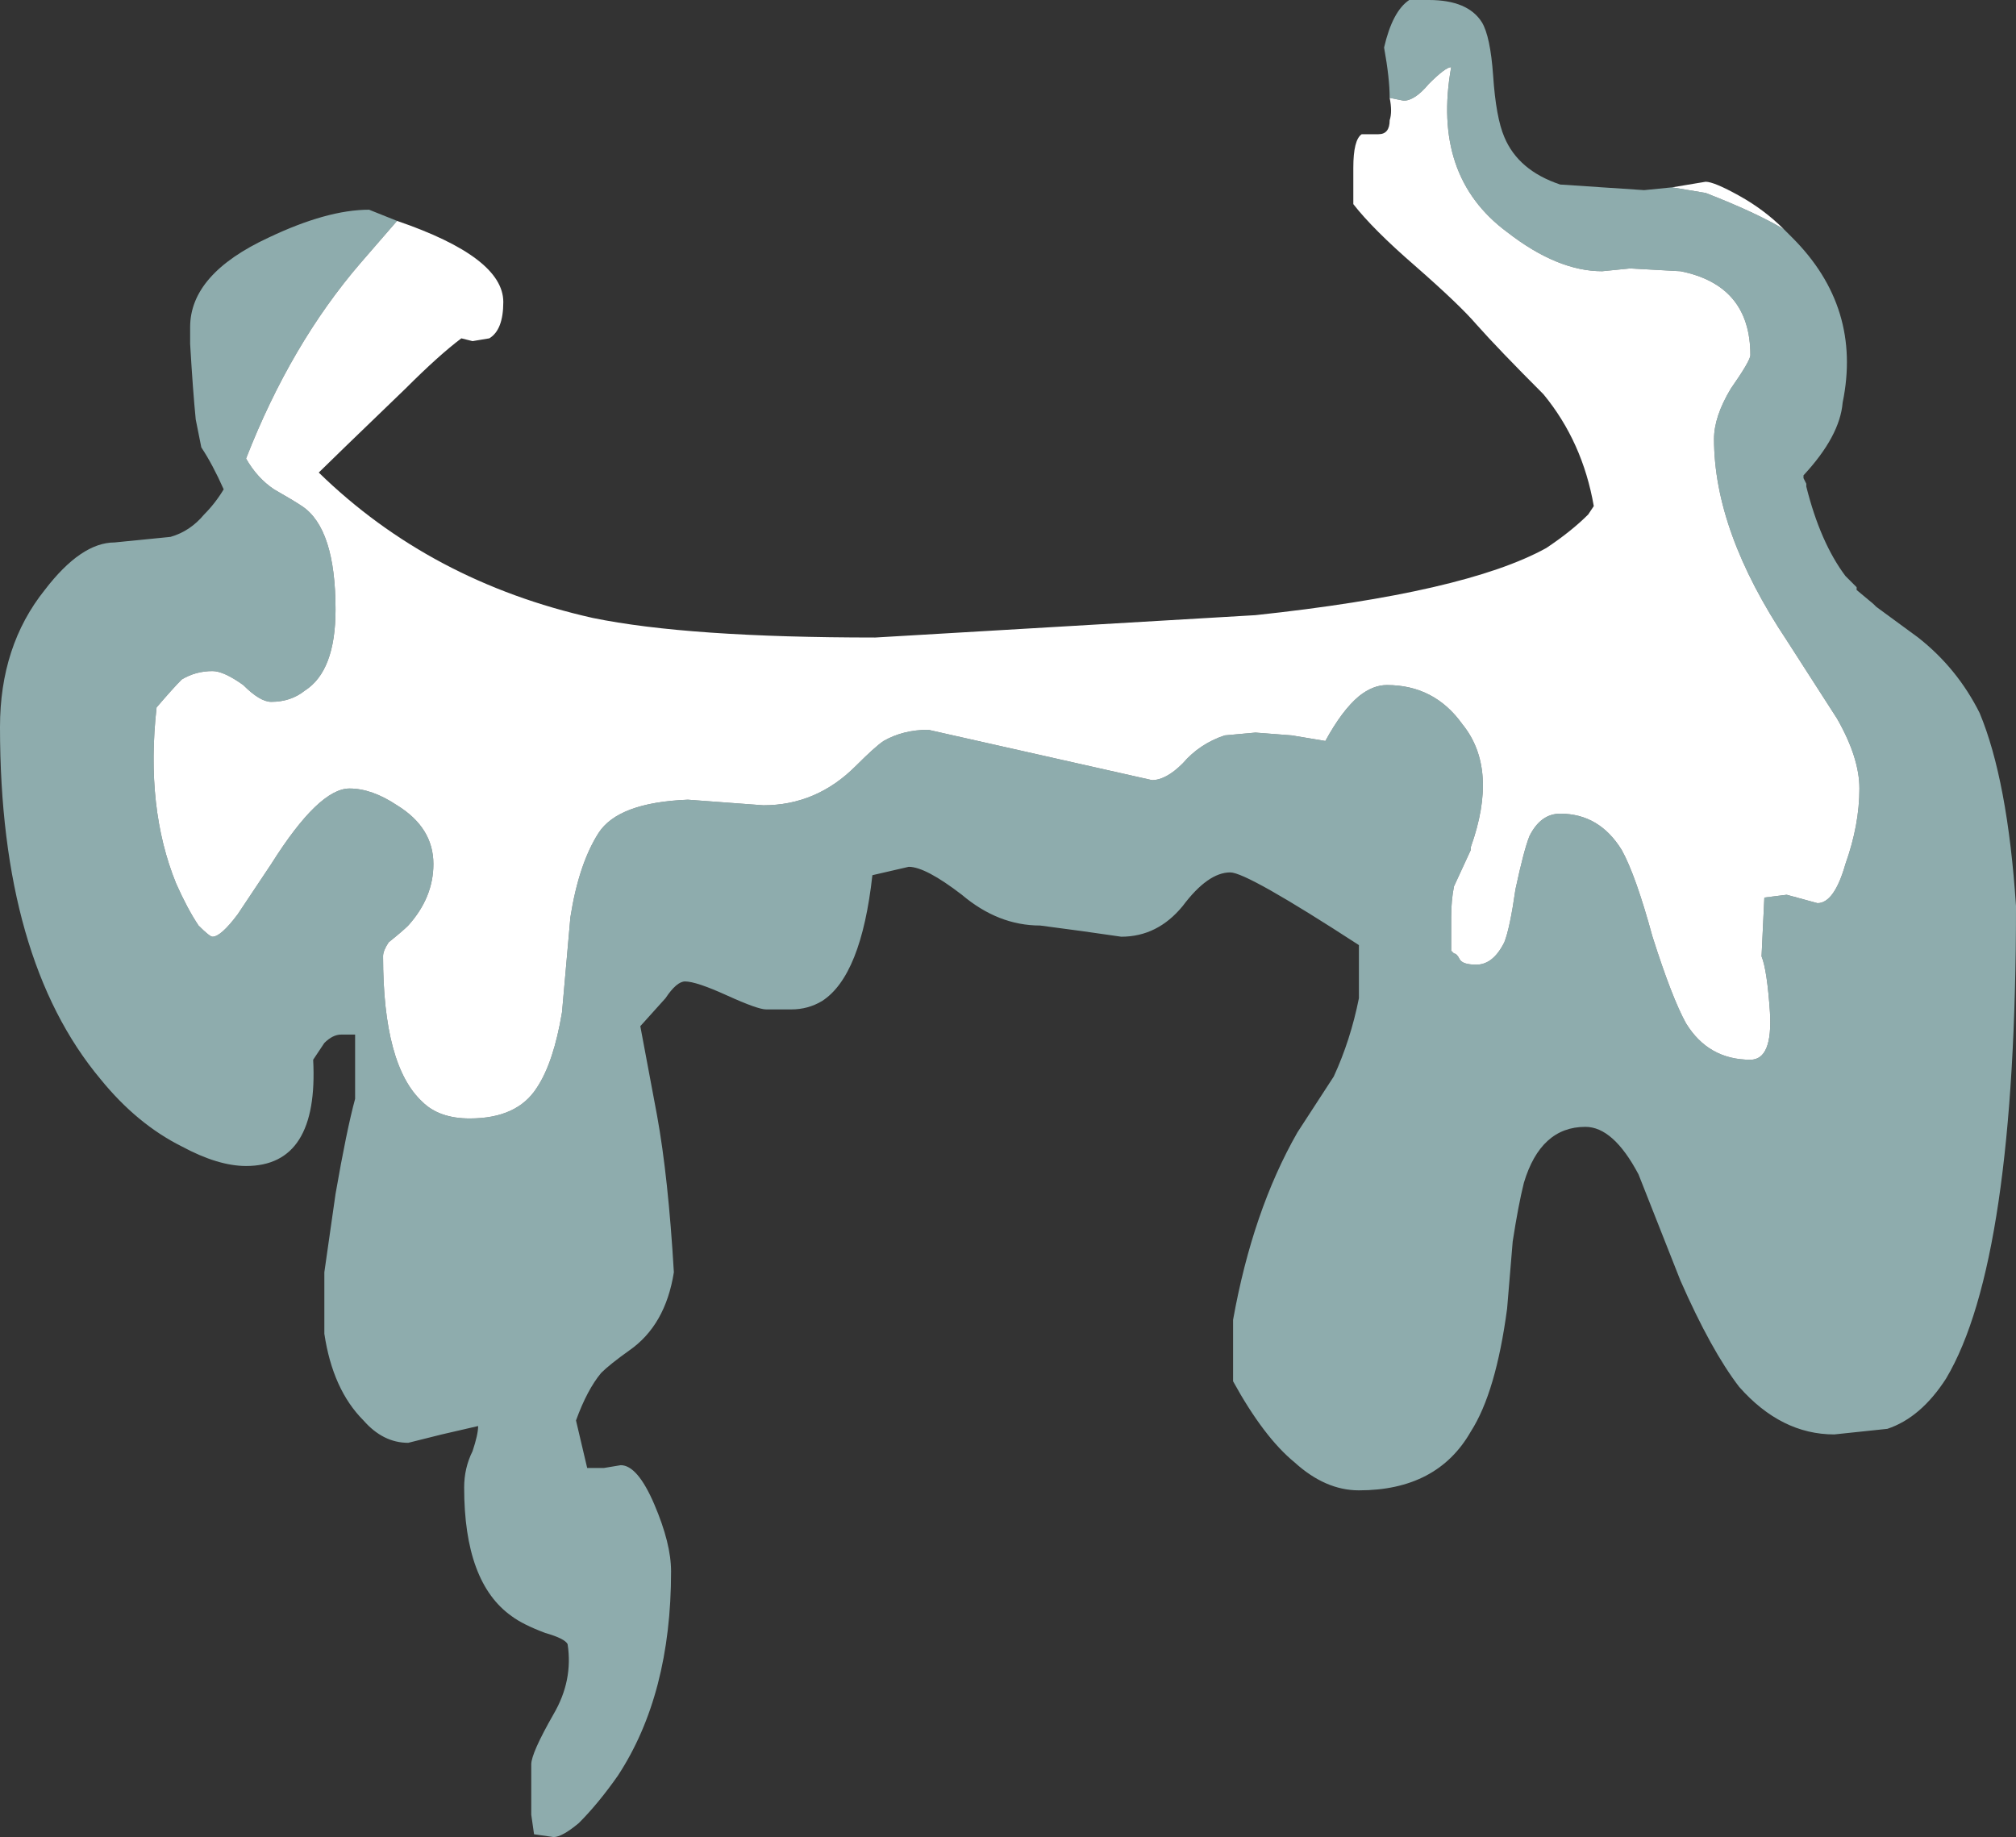 <?xml version="1.0" encoding="UTF-8" standalone="no"?>
<svg xmlns:ffdec="https://www.free-decompiler.com/flash" xmlns:xlink="http://www.w3.org/1999/xlink" ffdec:objectType="shape" height="32.85px" width="36.05px" xmlns="http://www.w3.org/2000/svg">
  <rect width="100%" height="100%" fill="#333333" stroke="none"/>
  <g transform="matrix(1.0, 0.0, 0.0, 1.0, 17.75, 18.8)">
    <path d="M7.1 -17.05 L7.35 -17.0 Q7.55 -17.0 7.8 -17.3 8.1 -17.6 8.2 -17.6 7.85 -15.65 9.2 -14.65 10.1 -13.95 10.9 -13.95 L11.4 -14.0 12.3 -13.95 Q13.55 -13.7 13.55 -12.45 13.55 -12.35 13.2 -11.85 12.9 -11.35 12.9 -10.95 12.9 -9.3 14.2 -7.35 L15.1 -5.95 Q15.5 -5.25 15.5 -4.7 15.5 -4.05 15.25 -3.35 15.05 -2.65 14.75 -2.65 L14.2 -2.8 13.8 -2.75 13.75 -1.7 Q13.85 -1.45 13.9 -0.7 13.95 0.15 13.55 0.15 12.8 0.15 12.4 -0.5 12.15 -0.95 11.8 -2.05 11.5 -3.15 11.25 -3.6 10.85 -4.25 10.15 -4.25 9.8 -4.25 9.6 -3.85 9.5 -3.6 9.35 -2.9 9.25 -2.2 9.15 -1.95 8.95 -1.55 8.65 -1.55 8.4 -1.55 8.35 -1.65 8.3 -1.75 8.25 -1.75 L8.2 -1.8 Q8.2 -1.95 8.2 -2.4 8.2 -2.7 8.25 -2.95 L8.55 -3.6 8.55 -3.65 Q9.05 -5.05 8.4 -5.85 7.9 -6.55 7.05 -6.55 6.8 -6.55 6.55 -6.35 6.25 -6.1 5.95 -5.55 L5.35 -5.65 4.7 -5.7 4.15 -5.65 Q3.7 -5.5 3.4 -5.15 3.1 -4.85 2.85 -4.85 L-1.15 -5.75 Q-1.6 -5.75 -1.95 -5.55 -2.1 -5.45 -2.45 -5.1 -3.15 -4.4 -4.1 -4.4 L-5.45 -4.5 Q-6.7 -4.45 -7.05 -3.9 -7.4 -3.35 -7.55 -2.4 L-7.7 -0.7 Q-7.85 0.2 -8.15 0.65 -8.5 1.2 -9.35 1.2 -9.9 1.2 -10.2 0.9 -10.9 0.25 -10.9 -1.7 -10.9 -1.8 -10.8 -1.95 -10.55 -2.15 -10.45 -2.25 -10.0 -2.75 -10.0 -3.35 -10.0 -4.0 -10.65 -4.4 -11.1 -4.7 -11.5 -4.7 -12.05 -4.7 -12.9 -3.35 L-13.5 -2.45 Q-13.8 -2.05 -13.95 -2.05 -14.0 -2.05 -14.2 -2.25 -14.4 -2.55 -14.6 -3.0 -15.15 -4.35 -14.95 -6.15 -14.65 -6.5 -14.5 -6.65 -14.25 -6.8 -13.95 -6.8 -13.75 -6.8 -13.4 -6.55 -13.1 -6.25 -12.9 -6.25 -12.55 -6.25 -12.3 -6.45 -11.75 -6.8 -11.75 -7.9 -11.75 -9.35 -12.35 -9.75 -12.5 -9.85 -12.85 -10.05 -13.15 -10.25 -13.35 -10.6 -12.55 -12.65 -11.3 -14.1 L-10.65 -14.85 Q-8.75 -14.2 -8.75 -13.4 -8.75 -12.9 -9.0 -12.75 L-9.3 -12.7 -9.5 -12.75 Q-9.9 -12.45 -10.5 -11.85 -11.85 -10.55 -12.05 -10.35 -10.05 -8.4 -7.15 -7.75 -5.45 -7.4 -2.1 -7.4 L4.7 -7.8 Q8.45 -8.2 9.9 -9.0 10.35 -9.3 10.65 -9.6 L10.75 -9.75 Q10.55 -10.9 9.85 -11.75 9.05 -12.55 8.65 -13.0 8.35 -13.35 7.55 -14.05 6.8 -14.7 6.45 -15.15 L6.45 -15.45 Q6.45 -15.55 6.45 -15.8 6.45 -16.3 6.6 -16.4 L6.9 -16.4 Q7.1 -16.4 7.1 -16.65 7.15 -16.8 7.1 -17.05 M14.15 -14.7 Q13.65 -15.0 12.75 -15.35 L12.15 -15.45 12.75 -15.55 Q12.9 -15.55 13.35 -15.3 13.8 -15.05 14.15 -14.7" fill="#ffffff" fill-rule="evenodd" stroke="none"/>
    <path d="M-10.65 -14.85 L-11.3 -14.1 Q-12.55 -12.65 -13.35 -10.6 -13.15 -10.25 -12.85 -10.05 -12.5 -9.85 -12.35 -9.75 -11.75 -9.35 -11.75 -7.9 -11.75 -6.8 -12.3 -6.45 -12.55 -6.25 -12.9 -6.25 -13.1 -6.25 -13.4 -6.55 -13.75 -6.8 -13.95 -6.8 -14.25 -6.8 -14.5 -6.65 -14.65 -6.5 -14.95 -6.15 -15.15 -4.35 -14.6 -3.0 -14.4 -2.55 -14.2 -2.25 -14.0 -2.05 -13.95 -2.05 -13.8 -2.05 -13.5 -2.45 L-12.9 -3.35 Q-12.05 -4.7 -11.5 -4.7 -11.1 -4.7 -10.65 -4.4 -10.0 -4.0 -10.0 -3.35 -10.0 -2.75 -10.45 -2.25 -10.55 -2.15 -10.8 -1.95 -10.9 -1.8 -10.9 -1.7 -10.9 0.25 -10.2 0.9 -9.9 1.2 -9.35 1.2 -8.5 1.2 -8.15 0.65 -7.85 0.2 -7.7 -0.7 L-7.55 -2.4 Q-7.4 -3.35 -7.05 -3.9 -6.7 -4.45 -5.45 -4.5 L-4.1 -4.4 Q-3.15 -4.4 -2.45 -5.1 -2.1 -5.45 -1.95 -5.55 -1.6 -5.75 -1.15 -5.75 L2.85 -4.85 Q3.1 -4.85 3.4 -5.15 3.7 -5.5 4.15 -5.65 L4.7 -5.7 5.35 -5.65 5.95 -5.55 Q6.25 -6.1 6.55 -6.35 6.8 -6.55 7.05 -6.55 7.9 -6.55 8.4 -5.85 9.05 -5.05 8.55 -3.65 L8.55 -3.6 8.25 -2.95 Q8.2 -2.7 8.2 -2.4 8.2 -1.95 8.2 -1.8 L8.25 -1.75 Q8.3 -1.75 8.35 -1.65 8.4 -1.55 8.65 -1.55 8.95 -1.55 9.15 -1.95 9.25 -2.2 9.35 -2.9 9.5 -3.6 9.6 -3.85 9.8 -4.25 10.15 -4.25 10.85 -4.25 11.25 -3.6 11.5 -3.15 11.8 -2.05 12.15 -0.95 12.4 -0.5 12.8 0.15 13.55 0.15 13.95 0.15 13.9 -0.7 13.85 -1.45 13.75 -1.7 L13.8 -2.75 14.2 -2.8 14.75 -2.65 Q15.05 -2.65 15.25 -3.35 15.5 -4.05 15.5 -4.7 15.5 -5.25 15.1 -5.95 L14.2 -7.35 Q12.9 -9.3 12.9 -10.95 12.9 -11.35 13.2 -11.85 13.55 -12.35 13.55 -12.45 13.55 -13.7 12.3 -13.95 L11.4 -14.0 10.9 -13.95 Q10.1 -13.95 9.2 -14.65 7.85 -15.65 8.2 -17.6 8.1 -17.6 7.8 -17.3 7.55 -17.0 7.35 -17.0 L7.1 -17.05 Q7.1 -17.4 7.0 -17.95 7.15 -18.6 7.45 -18.8 L7.8 -18.8 Q8.5 -18.8 8.75 -18.4 8.9 -18.15 8.95 -17.45 9.0 -16.7 9.15 -16.35 9.4 -15.75 10.15 -15.5 L11.65 -15.4 12.15 -15.45 12.75 -15.35 Q13.65 -15.0 14.15 -14.7 L14.3 -14.55 Q15.55 -13.3 15.2 -11.6 15.15 -11.0 14.5 -10.3 L14.5 -10.25 14.55 -10.15 14.55 -10.1 Q14.8 -9.1 15.25 -8.5 L15.45 -8.3 15.45 -8.25 15.75 -8.0 15.8 -7.95 16.55 -7.4 Q17.25 -6.85 17.65 -6.05 18.15 -4.85 18.3 -2.6 18.3 3.75 17.05 5.85 16.6 6.55 16.0 6.75 L15.05 6.85 Q14.1 6.85 13.35 6.0 12.85 5.35 12.3 4.1 L11.55 2.2 Q11.1 1.35 10.6 1.35 9.8 1.35 9.5 2.35 9.4 2.75 9.3 3.4 L9.2 4.6 Q9.0 6.1 8.55 6.8 7.95 7.85 6.55 7.85 5.95 7.85 5.4 7.35 4.85 6.9 4.3 5.9 L4.3 4.8 Q4.65 2.85 5.45 1.45 L6.1 0.45 Q6.4 -0.2 6.55 -0.95 L6.55 -1.9 Q4.55 -3.2 4.25 -3.2 3.85 -3.2 3.4 -2.6 2.95 -2.05 2.3 -2.05 L1.6 -2.15 0.85 -2.25 Q0.1 -2.25 -0.55 -2.8 -1.2 -3.3 -1.5 -3.3 L-2.15 -3.15 Q-2.35 -1.35 -3.05 -0.9 -3.3 -0.75 -3.6 -0.75 L-4.05 -0.75 Q-4.2 -0.75 -4.75 -1.0 -5.3 -1.25 -5.5 -1.25 -5.65 -1.25 -5.85 -0.95 L-6.3 -0.45 -6.0 1.15 Q-5.8 2.25 -5.7 3.95 -5.85 4.9 -6.5 5.35 -6.85 5.6 -7.0 5.75 -7.25 6.05 -7.45 6.6 L-7.25 7.45 -6.95 7.45 -6.65 7.4 Q-6.35 7.4 -6.05 8.1 -5.75 8.8 -5.75 9.3 -5.75 11.5 -6.7 12.95 -7.05 13.45 -7.4 13.8 -7.7 14.05 -7.85 14.05 L-8.2 14.0 -8.25 13.65 Q-8.25 13.25 -8.25 12.75 -8.25 12.55 -7.85 11.85 -7.5 11.25 -7.6 10.6 -7.65 10.5 -8.0 10.4 -8.4 10.25 -8.6 10.1 -9.45 9.5 -9.45 7.8 -9.45 7.45 -9.3 7.15 -9.2 6.85 -9.2 6.7 L-9.85 6.85 -10.45 7.0 Q-10.9 7.0 -11.25 6.6 -11.8 6.05 -11.95 5.05 L-11.95 3.95 -11.75 2.55 Q-11.55 1.4 -11.4 0.85 L-11.4 -0.3 -11.65 -0.3 Q-11.8 -0.3 -11.95 -0.15 L-12.15 0.15 Q-12.05 2.05 -13.35 2.05 -13.85 2.05 -14.5 1.7 -15.3 1.3 -15.95 0.5 -17.75 -1.65 -17.75 -5.8 -17.75 -7.25 -16.95 -8.25 -16.3 -9.1 -15.7 -9.1 L-14.7 -9.2 Q-14.35 -9.3 -14.1 -9.6 -13.9 -9.8 -13.75 -10.05 -13.95 -10.5 -14.15 -10.8 L-14.25 -11.3 Q-14.3 -11.8 -14.35 -12.65 L-14.35 -12.95 Q-14.35 -13.9 -12.95 -14.55 -11.9 -15.05 -11.15 -15.05 L-10.65 -14.85" fill="#ccfeff" fill-opacity="0.6" fill-rule="evenodd" stroke="none"/>
  </g>
</svg>
